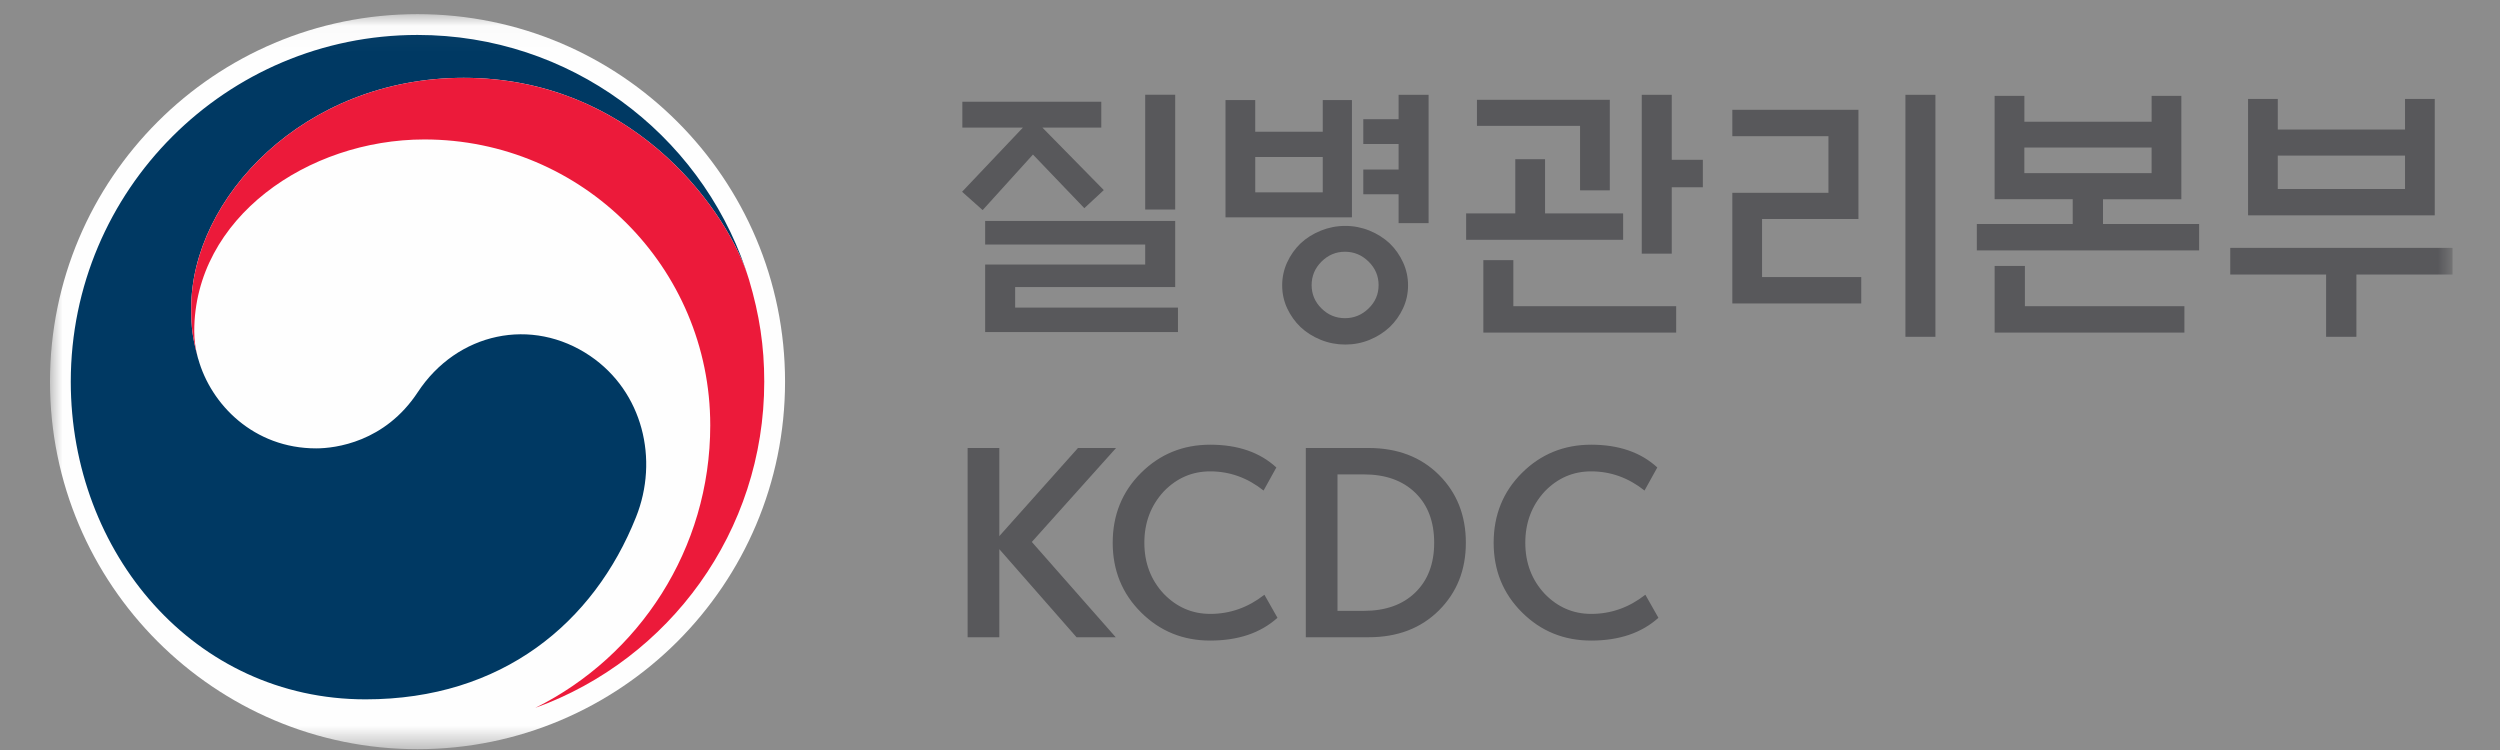 <svg xmlns="http://www.w3.org/2000/svg" xmlns:xlink="http://www.w3.org/1999/xlink" width="100" height="30" viewBox="0 0 100 30">
    <rect x="0" y="0" width="100" height="30" fill="#808080" stroke="none"/>
    <defs>
        <path id="1c42ai8hza" d="M0 29.434L96.101 29.434 96.101 0.033 0 0.033z"/>
    </defs>
    <g fill="none" fill-rule="evenodd">
        <g>
            <g>
                <path fill="#FFF" fill-opacity=".1" d="M0 0H100V30H0z" transform="translate(-459 -66) translate(459 66)"/>
                <g>
                    <path fill="#58585B" d="M43.808 8.38h1.2V3.79h-1.2v4.59zm-6.402.457h7.602v2.645h-6.402v.822h6.513v.979h-7.713v-2.701h6.402v-.8h-6.402v-.945zm-.912-3.735V4.07h5.558v1.033h-2.357l2.457 2.501-.779.723-2.055-2.145-2.012 2.222-.823-.733 2.434-2.568h-2.423z" transform="translate(-459 -66) translate(459 66) translate(2)"/>
                    <g transform="translate(-459 -66) translate(459 66) translate(2) translate(0 .533)">
                        <path fill="#58585B" d="M53.944 3.258h1.2v5.135h-1.2V7.237h-1.412v-.99h1.412V5.226h-1.412v-.99h1.412v-.977zm-.8 7.613c0-.363-.133-.676-.4-.94-.267-.262-.582-.394-.945-.394s-.676.132-.94.395c-.262.263-.394.576-.394.94 0 .362.132.674.395.933.263.26.576.389.939.389s.678-.13.945-.39c.267-.258.4-.57.4-.933zm1.178.011c0 .326-.067.632-.2.917-.133.286-.31.536-.533.75-.23.215-.499.386-.806.512-.308.126-.632.188-.973.188-.34 0-.667-.062-.978-.188-.311-.126-.582-.297-.811-.511-.223-.215-.4-.465-.534-.75-.133-.286-.2-.592-.2-.918 0-.326.067-.633.2-.922.134-.29.311-.541.534-.756.23-.215.5-.385.811-.511.311-.126.637-.19.978-.19.34 0 .665.064.973.19.307.126.576.296.806.51.222.216.4.468.533.757s.2.596.2.922zM48.21 7.16h2.7V5.747h-2.7V7.16zm3.867 1H47.02v-4.69h1.189v1.267h2.701V3.469h1.167v4.69zM64.87 9.615h-1.2V3.258h1.2v2.6h1.244v1.1H64.87v2.657zm-7.536 3.157V9.871h1.2v1.845h6.513v1.056h-7.713zm3.868-5.691V4.503h-4.124V3.458h5.314V7.08h-1.19zm1.723.923V9.06h-6.28V8.004h1.967V5.836h1.19v2.168h3.123z"/>
                        <mask id="vp0tjxd7wb" fill="#fff">
                            <use xlink:href="#1c42ai8hza"/>
                        </mask>
                        <path fill="#58585B" d="M74.217 12.938h1.2v-9.68h-1.2v9.68zm-1.767-1.333h-5.157V7.18h3.845V4.914h-3.845V3.858h5.045v4.368h-3.856v2.323h3.968v1.056zM78.974 6.392h5.09V5.369h-5.09v1.023zm.022 3.712v1.612h6.38v1.056h-7.591v-2.668h1.211zm5.069-5.768V3.302h1.189v4.135H82.12v.989h3.845v1.056h-8.892V8.426h3.835v-.99h-3.123V3.303h1.19v1.034h5.09zM89.11 7.026h5.091V5.692h-5.09v1.334zm0-2.379h5.091V3.425h1.189V8.08h-7.468V3.425h1.189v1.222zm-1.9 4.735h8.891v1.066h-3.845v2.49h-1.212v-2.49H87.21V9.382zM37.973 20.911L41.118 17.388 42.641 17.388 39.273 21.145 42.629 24.957 41.062 24.957 37.973 21.434 37.973 24.957 36.705 24.957 36.705 17.388 37.973 17.388z" mask="url(#vp0tjxd7wb)"/>
                        <path fill="#58585B" d="M46.409 24.023c.792 0 1.515-.255 2.167-.767l.523.923c-.675.607-1.571.911-2.69.911-1.09 0-2.012-.375-2.768-1.128-.756-.752-1.133-1.68-1.133-2.784 0-1.112.377-2.043 1.133-2.795.756-.752 1.679-1.128 2.768-1.128 1.104 0 1.985.304 2.645.911l-.511.923c-.645-.512-1.356-.767-2.134-.767-.72 0-1.338.266-1.856.8-.52.563-.779 1.248-.779 2.056s.26 1.49.779 2.045c.518.533 1.137.8 1.856.8M55.367 21.178c0-.845-.252-1.511-.756-2-.504-.49-1.189-.735-2.056-.735h-1.056v5.458h1.056c.867 0 1.552-.244 2.056-.733.504-.49.756-1.153.756-1.99m1.267 0c0 1.09-.36 1.991-1.078 2.706-.719.715-1.656 1.073-2.812 1.073h-2.512v-7.57h2.512c1.156 0 2.093.359 2.812 1.073.719.715 1.078 1.622 1.078 2.718M61.647 24.023c.792 0 1.515-.255 2.167-.767l.523.923c-.675.607-1.571.911-2.69.911-1.09 0-2.012-.375-2.768-1.128-.756-.752-1.133-1.68-1.133-2.784 0-1.112.377-2.043 1.133-2.795.756-.752 1.679-1.128 2.768-1.128 1.103 0 1.985.304 2.645.911l-.511.923c-.645-.512-1.356-.767-2.134-.767-.72 0-1.338.266-1.856.8-.52.563-.779 1.248-.779 2.056s.26 1.49.779 2.045c.518.533 1.137.8 1.856.8" mask="url(#vp0tjxd7wb)"/>
                        <path fill="#FEFEFE" d="M29.402 14.734c0 8.118-6.582 14.7-14.702 14.7-8.117 0-14.7-6.582-14.7-14.7C0 6.615 6.583.033 14.7.033c8.12 0 14.702 6.582 14.702 14.7" mask="url(#vp0tjxd7wb)"/>
                        <path fill="#003963" d="M21.612 13.708c-2.338-1.588-5.332-.94-6.903 1.449-1.313 1.996-3.294 2.245-4.062 2.245-2.5 0-4.212-1.76-4.718-3.58h-.002c-.004-.019-.01-.033-.014-.051-.003-.02-.011-.04-.016-.062-.198-.759-.249-1.122-.249-1.93 0-4.352 4.467-9.199 10.9-9.199 6.586 0 10.354 5.015 11.325 7.802l-.048-.149C25.955 4.783 20.786.865 14.7.865 7.043.865.831 7.074.831 14.734c0 6.847 4.94 12.707 11.79 12.707 5.464 0 9.135-3.064 10.818-7.285.926-2.308.27-5.02-1.827-6.448" mask="url(#vp0tjxd7wb)"/>
                        <path fill="#EC1A3A" d="M27.96 10.652c-.81-2.718-4.607-8.071-11.413-8.071-6.432 0-10.898 4.846-10.898 9.199 0 .807.05 1.17.248 1.929-.083-.332-.127-.665-.127-.99 0-4.532 4.538-7.674 9.205-7.674 6.317 0 11.435 5.12 11.435 11.435 0 4.952-2.848 9.236-6.988 11.296v.002c5.338-1.932 9.148-7.043 9.148-13.044 0-1.42-.191-2.673-.61-4.082" mask="url(#vp0tjxd7wb)"/>
                    </g>
                </g>
            </g>
        </g>
    </g>
</svg>
